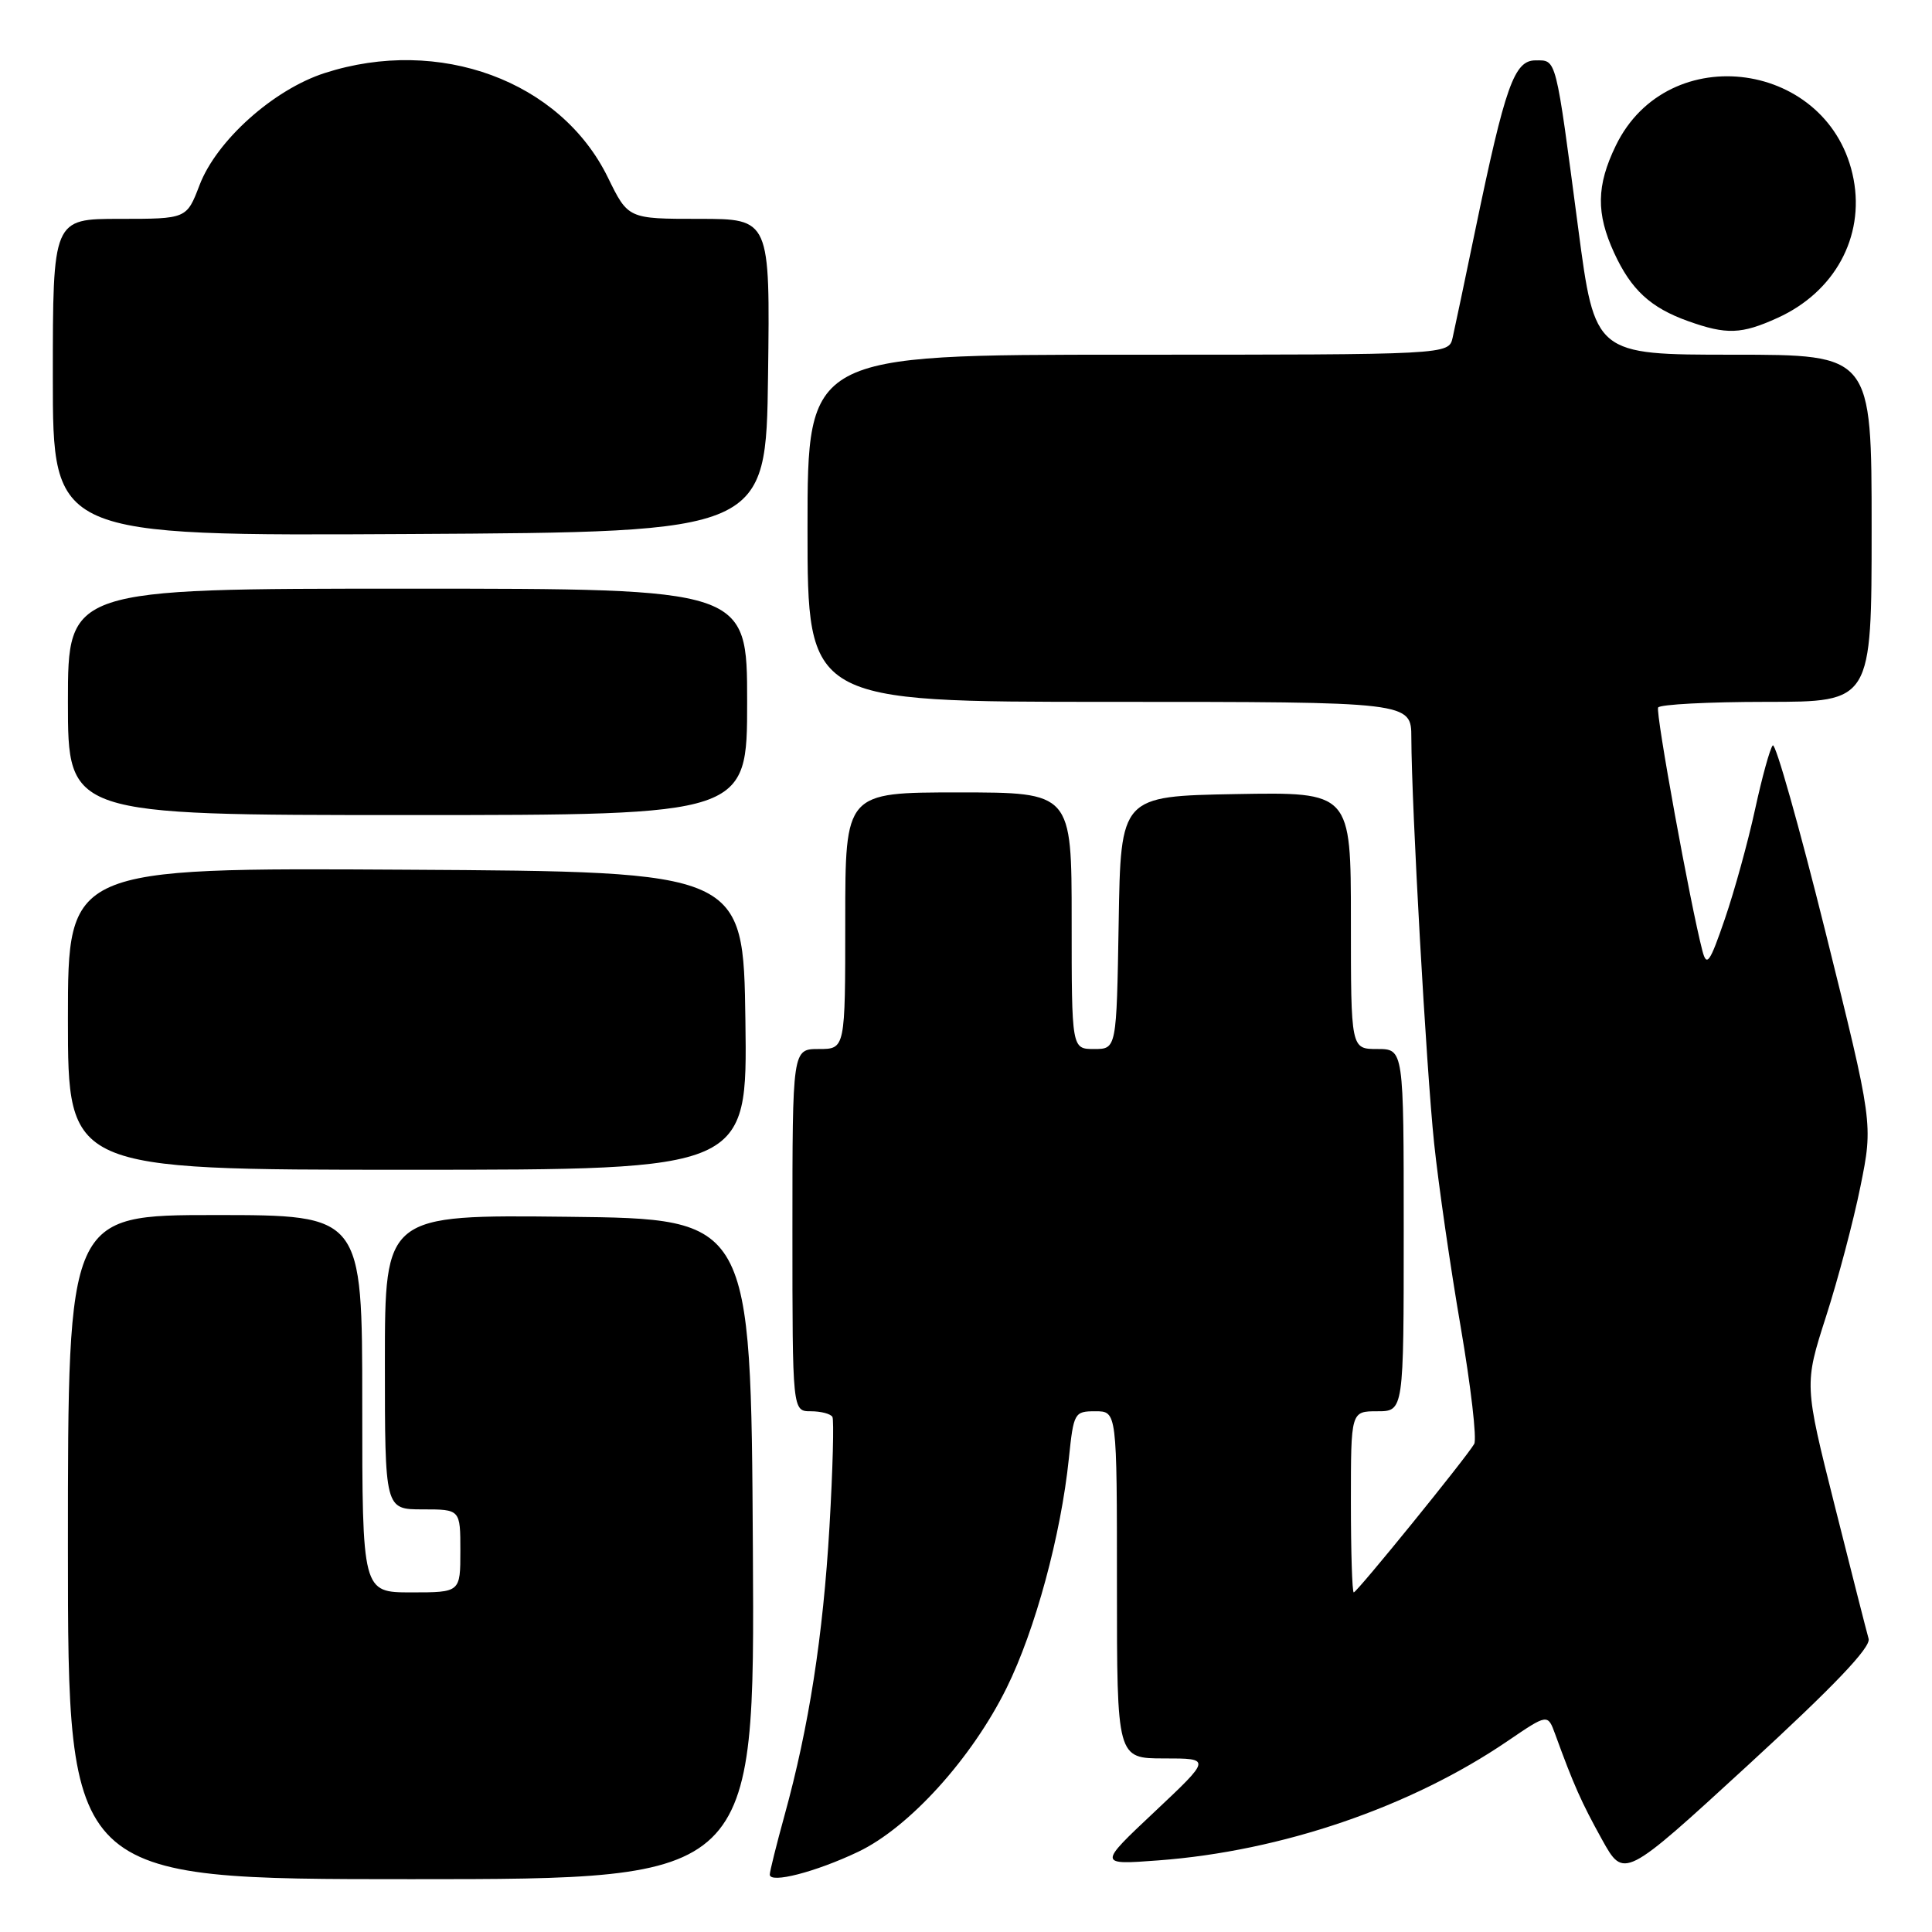 <?xml version="1.0" encoding="UTF-8" standalone="no"?>
<!DOCTYPE svg PUBLIC "-//W3C//DTD SVG 1.1//EN" "http://www.w3.org/Graphics/SVG/1.1/DTD/svg11.dtd" >
<svg xmlns="http://www.w3.org/2000/svg" xmlns:xlink="http://www.w3.org/1999/xlink" version="1.1" viewBox="0 0 256 256">
 <g >
 <path fill="currentColor"
d=" M 99.76 205.25 C 99.50 161.50 99.50 161.50 75.25 161.23 C 51.00 160.96 51.00 160.96 51.00 180.48 C 51.00 200.00 51.00 200.00 56.00 200.00 C 61.00 200.00 61.00 200.00 61.00 205.50 C 61.00 211.00 61.00 211.00 54.50 211.00 C 48.00 211.00 48.00 211.00 48.00 186.00 C 48.00 161.00 48.00 161.00 28.50 161.00 C 9.00 161.00 9.00 161.00 9.00 205.00 C 9.00 249.00 9.00 249.00 54.51 249.00 C 100.02 249.00 100.02 249.00 99.76 205.25 Z  M 113.72 245.37 C 120.48 242.15 128.78 232.98 133.38 223.66 C 137.17 216.00 140.58 203.41 141.63 193.25 C 142.26 187.19 142.36 187.00 145.14 187.00 C 148.00 187.00 148.00 187.00 148.00 210.00 C 148.00 233.00 148.00 233.00 154.25 233.00 C 160.50 233.00 160.50 233.00 153.00 240.06 C 145.50 247.11 145.50 247.11 153.50 246.51 C 169.82 245.29 186.94 239.44 199.79 230.68 C 205.08 227.08 205.08 227.08 206.07 229.79 C 208.51 236.50 209.55 238.83 212.27 243.74 C 215.18 248.98 215.18 248.98 231.62 233.89 C 243.03 223.41 247.92 218.28 247.60 217.14 C 247.34 216.24 245.32 208.29 243.10 199.47 C 239.07 183.44 239.07 183.44 241.95 174.47 C 243.54 169.54 245.60 161.77 246.52 157.20 C 248.20 148.90 248.20 148.90 241.88 123.47 C 238.40 109.49 235.26 98.37 234.90 98.77 C 234.53 99.17 233.48 103.00 232.55 107.27 C 231.62 111.55 229.82 118.07 228.55 121.77 C 226.56 127.57 226.15 128.16 225.58 126.00 C 223.98 119.86 219.35 94.43 219.71 93.75 C 219.94 93.34 226.39 93.00 234.06 93.00 C 248.00 93.00 248.00 93.00 248.00 70.00 C 248.00 47.00 248.00 47.00 229.66 47.00 C 211.33 47.00 211.33 47.00 209.12 30.25 C 206.09 7.28 206.28 8.00 203.46 8.00 C 200.64 8.00 199.45 11.36 195.49 30.45 C 194.12 37.08 192.76 43.51 192.48 44.75 C 191.96 47.00 191.96 47.00 149.48 47.00 C 107.00 47.00 107.00 47.00 107.00 70.00 C 107.00 93.00 107.00 93.00 147.00 93.00 C 187.00 93.00 187.00 93.00 187.01 97.75 C 187.04 106.89 188.99 141.59 190.03 151.50 C 190.61 157.00 192.19 167.95 193.55 175.83 C 194.90 183.72 195.71 190.69 195.34 191.33 C 194.30 193.14 179.80 211.00 179.38 211.00 C 179.17 211.00 179.00 205.60 179.00 199.00 C 179.00 187.00 179.00 187.00 182.50 187.00 C 186.00 187.00 186.00 187.00 186.00 163.00 C 186.00 139.00 186.00 139.00 182.50 139.00 C 179.00 139.00 179.00 139.00 179.00 121.97 C 179.00 104.95 179.00 104.95 163.75 105.22 C 148.50 105.50 148.50 105.50 148.23 122.25 C 147.95 139.00 147.95 139.00 144.98 139.00 C 142.00 139.00 142.00 139.00 142.00 122.00 C 142.00 105.00 142.00 105.00 127.00 105.00 C 112.00 105.00 112.00 105.00 112.00 122.00 C 112.00 139.00 112.00 139.00 108.50 139.00 C 105.00 139.00 105.00 139.00 105.00 163.00 C 105.00 187.00 105.00 187.00 107.44 187.00 C 108.78 187.00 110.07 187.34 110.30 187.75 C 110.52 188.16 110.35 194.70 109.91 202.29 C 109.06 216.80 107.19 228.82 103.95 240.56 C 102.88 244.45 102.00 247.97 102.00 248.39 C 102.00 249.62 108.07 248.06 113.72 245.37 Z  M 98.77 135.25 C 98.50 115.50 98.50 115.50 53.75 115.24 C 9.00 114.98 9.00 114.98 9.00 134.99 C 9.00 155.00 9.00 155.00 54.02 155.00 C 99.04 155.00 99.04 155.00 98.77 135.25 Z  M 99.00 93.00 C 99.00 78.00 99.00 78.00 54.00 78.00 C 9.00 78.00 9.00 78.00 9.00 93.00 C 9.00 108.00 9.00 108.00 54.00 108.00 C 99.00 108.00 99.00 108.00 99.00 93.00 Z  M 101.77 49.75 C 102.04 29.00 102.04 29.00 92.64 29.00 C 83.23 29.00 83.23 29.00 80.55 23.52 C 74.29 10.71 58.20 4.78 43.02 9.68 C 36.23 11.87 28.69 18.63 26.44 24.53 C 24.73 29.00 24.73 29.00 15.86 29.00 C 7.00 29.00 7.00 29.00 7.00 50.01 C 7.00 71.02 7.00 71.02 54.25 70.76 C 101.50 70.50 101.50 70.50 101.77 49.75 Z  M 235.54 42.12 C 243.08 38.70 247.06 31.43 245.61 23.75 C 242.64 8.06 221.02 5.01 214.10 19.30 C 211.53 24.60 211.48 28.27 213.88 33.50 C 216.13 38.40 218.70 40.77 223.68 42.55 C 228.78 44.37 230.75 44.30 235.54 42.12 Z "/>
</g>
</svg>